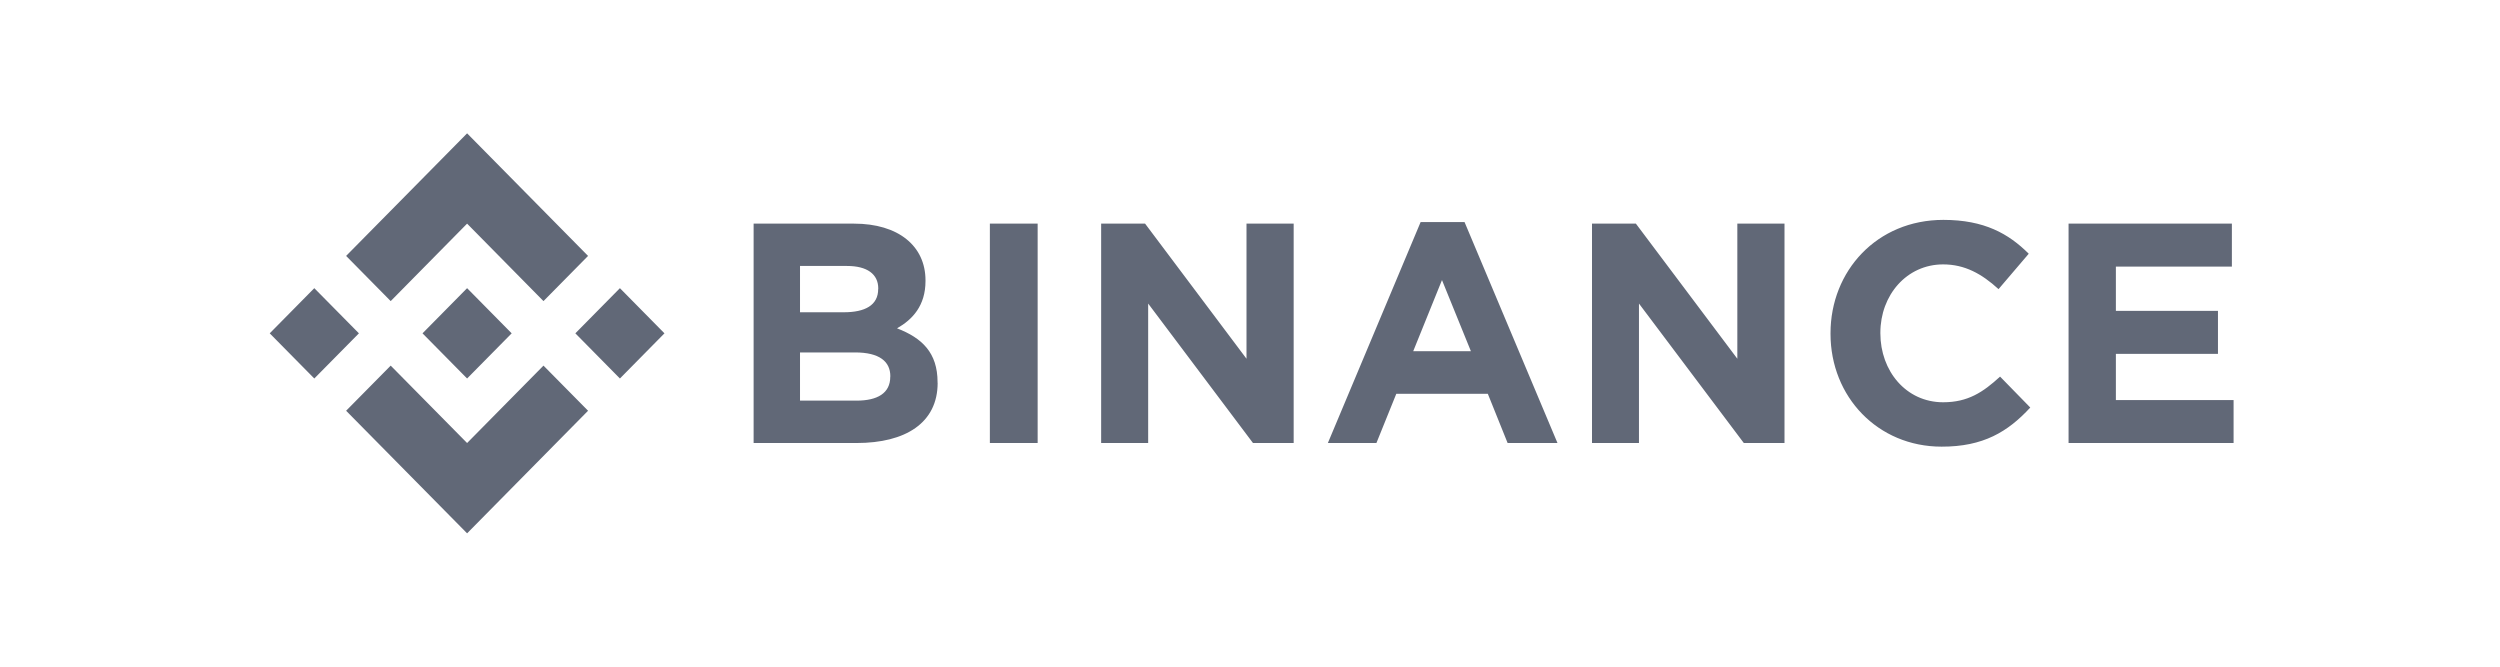 <svg width="150" height="40" viewBox="0 0 150 40" fill="none" xmlns="http://www.w3.org/2000/svg">
<path d="M21.535 20L18.858 22.71L16.184 20L18.858 17.29L21.535 20ZM28.026 13.418L32.609 18.066L35.284 15.355L28.026 8L20.767 15.355L23.442 18.066L28.026 13.418ZM37.195 17.29L34.521 20L37.195 22.71L39.868 20L37.195 17.29ZM28.026 26.581L23.442 21.937L20.767 24.645L28.026 32L35.284 24.645L32.609 21.937L28.026 26.581ZM28.026 22.71L30.701 20L28.026 17.29L25.351 20L28.026 22.71ZM56.254 22.971V22.933C56.254 21.165 55.329 20.281 53.822 19.7C54.748 19.172 55.53 18.345 55.53 16.86V16.823C55.53 14.755 53.897 13.418 51.242 13.418H45.217V26.581H51.395C54.327 26.581 56.259 25.379 56.259 22.971H56.254ZM52.691 17.343C52.691 18.321 51.893 18.736 50.632 18.736H48.001V15.958H50.821C52.027 15.958 52.696 16.445 52.696 17.311L52.691 17.343ZM53.415 22.61C53.415 23.587 52.654 24.038 51.391 24.038H48.001V21.146H51.303C52.77 21.146 53.42 21.693 53.42 22.577L53.415 22.61ZM62.259 26.581V13.418H59.392V26.581H62.259ZM77.62 26.581V13.418H74.79V21.524L68.705 13.418H66.069V26.581H68.89V18.213L75.179 26.581H77.62ZM93.449 26.581L87.873 13.325H85.237L79.672 26.581H82.585L83.777 23.63H89.27L90.457 26.581H93.449ZM88.254 21.072H84.793L86.519 16.804L88.254 21.072ZM107.07 26.581V13.418H104.24V21.524L98.153 13.418H95.52V26.581H98.338V18.213L104.629 26.581H107.07ZM121.821 24.457L120.004 22.596C118.984 23.533 118.075 24.136 116.589 24.136C114.363 24.136 112.822 22.26 112.822 20V19.962C112.822 17.707 114.4 15.864 116.589 15.864C117.887 15.864 118.903 16.427 119.912 17.348L121.724 15.224C120.518 14.021 119.053 13.193 116.603 13.193C112.614 13.193 109.831 16.258 109.831 19.993V20.03C109.831 23.81 112.67 26.799 116.492 26.799C118.993 26.807 120.476 25.904 121.812 24.457H121.821ZM134.015 26.581V24.002H126.953V21.233H133.078V18.654H126.953V15.995H133.913V13.416H124.114V26.579L134.015 26.581Z" fill="#616877"/>
</svg>
